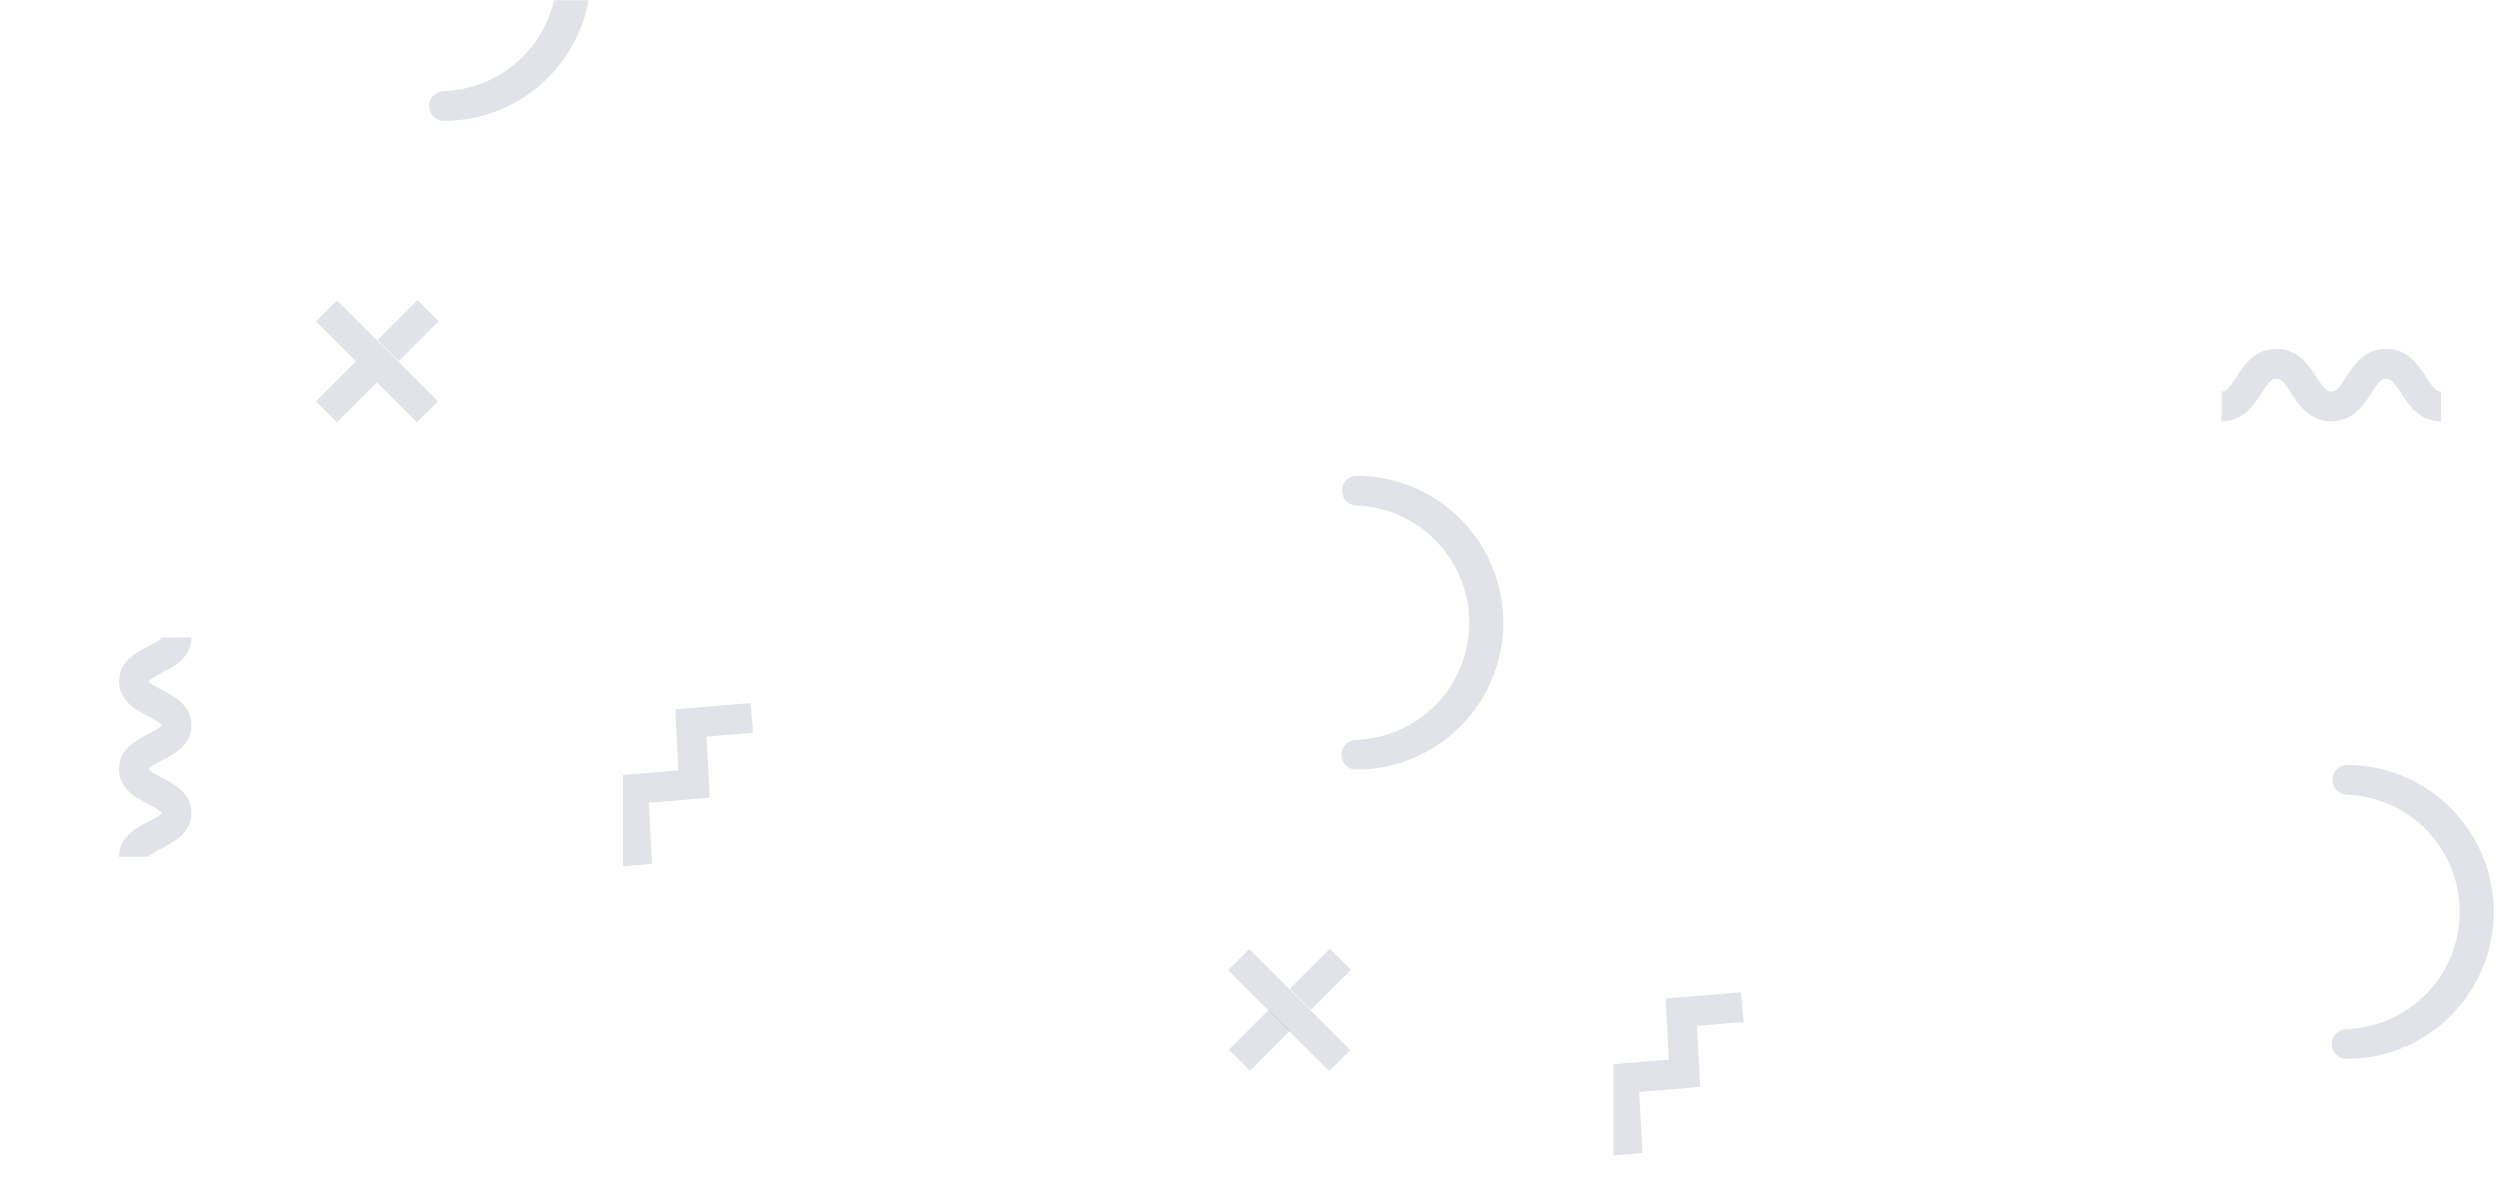 <svg width="1269" height="606" viewBox="0 0 1269 606" fill="none" xmlns="http://www.w3.org/2000/svg">
<mask id="mask0" mask-type="alpha" maskUnits="userSpaceOnUse" x="0" y="0" width="1310" height="606">
<rect width="1310" height="605.905" fill="#C4C4C4"/>
</mask>
<g mask="url(#mask0)">
<path d="M82.266 430.527C88.206 427.459 97.177 422.844 97.177 412.66C97.177 402.477 88.206 397.847 82.266 394.792C80.069 393.668 76.008 391.579 75.558 390.468L75.558 390.322C76.021 389.198 80.083 387.095 82.279 385.971C88.219 382.916 97.19 378.3 97.19 368.103C97.19 357.907 88.219 353.305 82.279 350.236C80.083 349.112 76.021 347.022 75.571 345.912L75.571 345.766C76.034 344.642 80.096 342.552 82.292 341.428C88.233 338.36 97.203 333.744 97.203 323.547L82.067 323.614C81.604 324.738 77.542 326.841 75.346 327.965C69.405 331.02 60.435 335.649 60.435 345.832C60.435 356.016 69.405 360.645 75.346 363.7C77.542 364.824 81.604 366.914 82.054 368.025L82.054 368.17C81.591 369.294 77.529 371.397 75.333 372.521C69.392 375.576 60.422 380.191 60.422 390.388C60.422 400.585 69.392 405.188 75.346 408.256C77.529 409.38 81.591 411.47 82.041 412.581L82.041 412.713C81.578 413.85 77.516 415.939 75.32 417.064C69.379 420.119 60.408 424.748 60.408 434.931L75.544 434.866C76.008 433.741 80.069 431.651 82.266 430.527Z" fill="#454D70" fill-opacity="0.16"/>
<path d="M191.343 194.118L180.63 183.41L160.357 203.676L171.069 214.384L191.343 194.118Z" fill="#454D70" fill-opacity="0.16"/>
<path d="M222.686 163.003L211.975 152.296L191.701 172.561L202.413 183.268L222.686 163.003Z" fill="#454D70" fill-opacity="0.16"/>
<path d="M222.325 203.673L202.055 183.412L191.338 172.7L171.069 152.439L160.365 163.151L180.635 183.412L191.338 194.111L211.608 214.372L222.325 203.673Z" fill="#454D70" fill-opacity="0.16"/>
<path d="M300.014 -13.236C299.993 -33.02 292.122 -51.987 278.128 -65.976C264.133 -79.965 245.158 -87.833 225.367 -87.854C223.413 -87.772 221.566 -86.939 220.212 -85.528C218.858 -84.117 218.102 -82.237 218.102 -80.282C218.102 -78.327 218.858 -76.447 220.212 -75.036C221.566 -73.625 223.413 -72.792 225.367 -72.71C240.771 -72.148 255.356 -65.636 266.055 -54.544C276.753 -43.451 282.731 -28.644 282.731 -13.236C282.731 2.172 276.753 16.979 266.055 28.071C255.356 39.163 240.771 45.676 225.367 46.238C223.36 46.238 221.435 47.035 220.016 48.454C218.596 49.873 217.799 51.797 217.799 53.803C217.799 55.809 218.596 57.734 220.016 59.153C221.435 60.571 223.36 61.368 225.367 61.368C245.156 61.347 264.129 53.481 278.123 39.495C292.117 25.509 299.99 6.545 300.014 -13.236Z" fill="#454D70" fill-opacity="0.16"/>
<path d="M330.947 438.463L329.307 407.463L360.253 404.897L358.613 373.897L382.243 371.94L380.999 356.849L342.723 360.024L344.363 391.024L316.235 393.352L316.235 439.681L330.947 438.463Z" fill="#454D70" fill-opacity="0.16"/>
<path d="M654.784 523.247L644.071 512.539L623.798 532.805L634.51 543.513L654.784 523.247Z" fill="#454D70" fill-opacity="0.16"/>
<path d="M685.744 492.291L675.032 481.584L654.759 501.849L665.471 512.556L685.744 492.291Z" fill="#454D70" fill-opacity="0.16"/>
<path d="M685.398 532.985L665.129 512.724L654.412 502.011L634.142 481.75L623.439 492.462L643.708 512.724L654.412 523.423L674.681 543.684L685.398 532.985Z" fill="#454D70" fill-opacity="0.16"/>
<path d="M763.088 316.075C763.067 296.292 755.196 277.325 741.201 263.336C727.206 249.347 708.232 241.479 688.44 241.458C686.486 241.54 684.639 242.373 683.286 243.784C681.932 245.195 681.176 247.075 681.176 249.03C681.176 250.985 681.932 252.864 683.286 254.275C684.639 255.686 686.486 256.52 688.44 256.601C703.844 257.164 718.43 263.676 729.128 274.768C739.827 285.86 745.805 300.668 745.805 316.075C745.805 331.483 739.827 346.291 729.128 357.383C718.43 368.475 703.844 374.987 688.44 375.55C686.433 375.55 684.508 376.347 683.089 377.766C681.67 379.184 680.873 381.108 680.873 383.115C680.873 385.121 681.67 387.045 683.089 388.464C684.508 389.883 686.433 390.68 688.44 390.68C708.229 390.659 727.202 382.792 741.196 368.806C755.191 354.82 763.063 335.856 763.088 316.075Z" fill="#454D70" fill-opacity="0.16"/>
<path d="M833.715 585.265L832.075 554.265L863.021 551.699L861.381 520.699L885.011 518.742L883.767 503.651L845.491 506.826L847.118 537.826L819.003 540.153L819.003 586.482L833.715 585.265Z" fill="#454D70" fill-opacity="0.16"/>
<path d="M1265.85 462.877C1265.83 443.094 1257.96 424.127 1243.97 410.138C1229.97 396.149 1211 388.281 1191.21 388.26C1189.25 388.342 1187.41 389.175 1186.05 390.586C1184.7 391.997 1183.94 393.877 1183.94 395.832C1183.94 397.787 1184.7 399.666 1186.05 401.077C1187.41 402.488 1189.25 403.322 1191.21 403.403C1206.61 403.966 1221.2 410.478 1231.89 421.57C1242.59 432.662 1248.57 447.469 1248.57 462.877C1248.57 478.285 1242.59 493.092 1231.89 504.184C1221.2 515.277 1206.61 521.789 1191.21 522.352C1189.2 522.352 1187.27 523.149 1185.86 524.567C1184.44 525.986 1183.64 527.91 1183.64 529.916C1183.64 531.923 1184.44 533.847 1185.86 535.266C1187.27 536.685 1189.2 537.482 1191.21 537.482C1211 537.461 1229.97 529.594 1243.96 515.608C1257.96 501.622 1265.83 482.658 1265.85 462.877Z" fill="#454D70" fill-opacity="0.16"/>
<path d="M1218.78 199.587C1222.66 205.617 1228.04 213.87 1239.06 213.87L1239.06 198.727C1236.63 198.727 1235.09 196.995 1231.51 191.387C1227.63 185.356 1222.31 177.103 1211.21 177.103C1200.11 177.103 1194.81 185.356 1190.93 191.387C1187.32 196.995 1185.81 198.727 1183.36 198.727C1180.91 198.727 1179.39 196.995 1175.81 191.387C1171.92 185.356 1166.55 177.103 1155.51 177.103C1144.48 177.103 1139.09 185.356 1135.21 191.387C1131.6 196.995 1130.09 198.727 1127.65 198.727L1127.65 213.87C1138.75 213.87 1144.07 205.617 1147.94 199.587C1151.55 193.992 1153.06 192.247 1155.51 192.247C1157.96 192.247 1159.48 193.992 1163.07 199.587C1166.96 205.617 1172.33 213.87 1183.36 213.87C1194.4 213.87 1199.78 205.617 1203.66 199.587C1207.26 193.992 1208.78 192.247 1211.21 192.247C1213.65 192.247 1215.18 193.992 1218.78 199.587Z" fill="#454D70" fill-opacity="0.16"/>
</g>
</svg>
